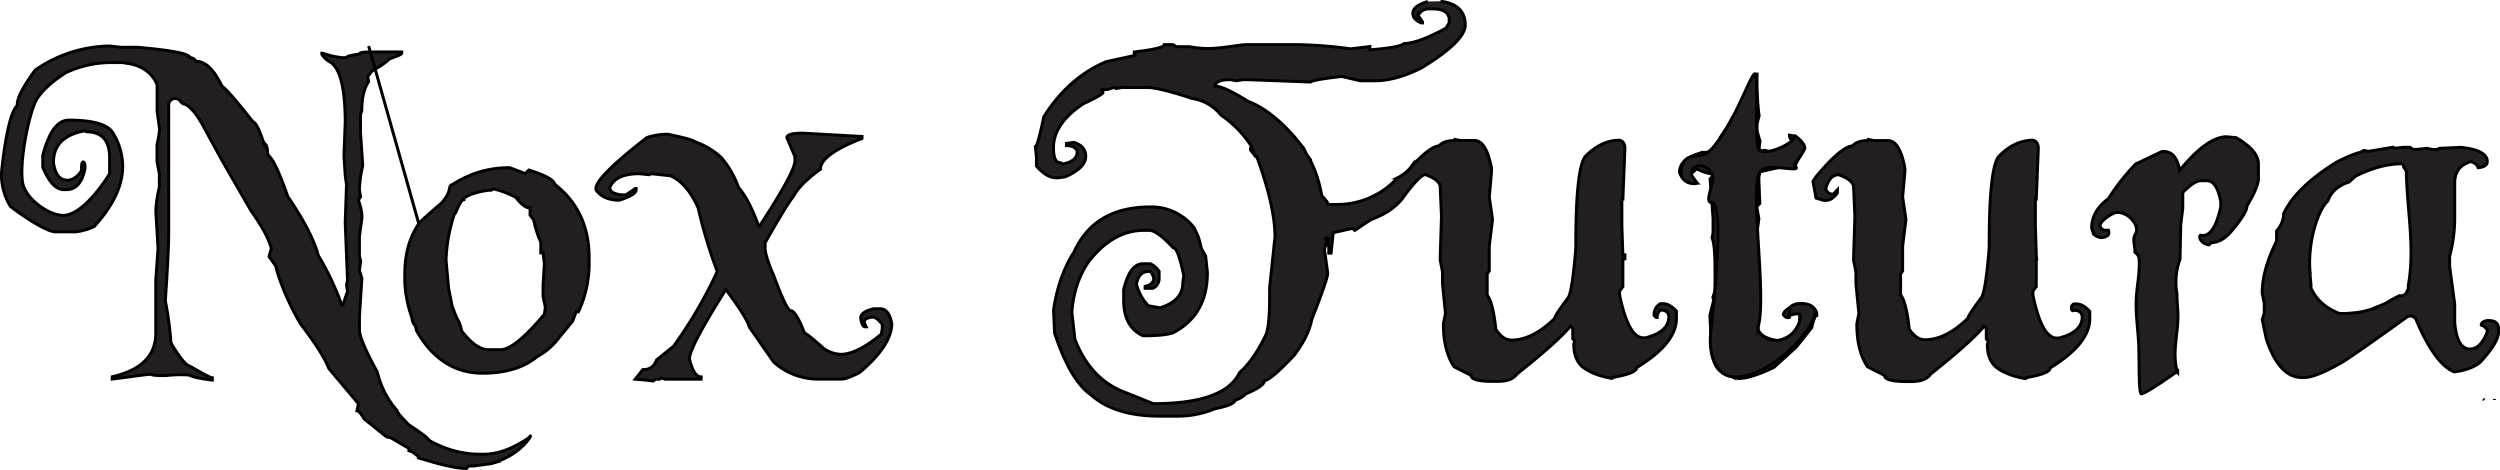 <svg id="Layer_1" data-name="Layer 1" xmlns="http://www.w3.org/2000/svg" viewBox="0 0 841 158.08"><defs><style>.cls-1{fill:#231f20;stroke:#000;stroke-miterlimit:10;}</style></defs><title>Artboard 1 copy</title><path class="cls-1" d="M36.9,15.48l3.91.42h5.35q17.72,1.54,17.72,3.5a2.28,2.28,0,0,1,2,1.2q4.67,0,8.53,7.89a2.15,2.15,0,0,0,.56.7q2.48,2.05,9.87,11.47l.6.55q1.11.51,3.1,6.3a2.54,2.54,0,0,0,.75,1q.6.55.71,2.72a2,2,0,0,0,.63,1.39q2.12,1.89,6.07,13.17a2.18,2.18,0,0,0,.24.49q8,11.81,10.06,19.4a1.88,1.88,0,0,0,.2.47,92.62,92.62,0,0,1,7.74,16.39h.43L116.9,98c0-.12-.34-2.16-.34-2.16l.34-1.54-.77-19.36q0-.08,0-.16l.43-12.6L116.13,59l-.42-6.57a2.17,2.17,0,0,1,0-.22l.42-11q0-16.53-4.71-20.13a7.82,7.82,0,0,1-3.17-2.83v-.34h.34a27.09,27.09,0,0,0,7,1.51,1.81,1.81,0,0,0,1.18-.3q.74-.54,4.07-.87,0-.69,2.83-.77h11.48v.43q0,.48-3.73,1.76a2.24,2.24,0,0,0-.89.62,27.48,27.48,0,0,1-4.95,3.32,2.23,2.23,0,0,0-.62.54l-1.29,1.64.34,1.63q-2.31,3.51-2.31,9.85l-.43,1.2v5.84s0,.1,0,.15l.74,11a2.24,2.24,0,0,1-.1.81,39.25,39.25,0,0,0-1,7.59c0,.21.41,2.29.41,2.29l-.77,1.2a16.72,16.72,0,0,1,1.2,5.14v.86l-.84,6.19a2.17,2.17,0,0,0,0,.29V86c0,.19.43,1.91.43,1.91l-.43,3c0,.35.84,2.37.82,2.77l-.81,12.77s0,.09,0,.14v4.3q0,3.31,5.87,14a2,2,0,0,1,.19.48,30.13,30.13,0,0,0,6.62,12.77q0,.85,4,4.8s5.45,3.5,6.39,4.72a2.45,2.45,0,0,0,.73.67,34,34,0,0,0,16.6,4.46h1.54q6.8,0,14.76-5.35a2.41,2.41,0,0,0,.55-.52c1.35-1.76-1.91,5.74-12.73,9a2.4,2.4,0,0,1-.38.08l-5.72.75h-1.63l-.77.86q-4.8,0-16.19-3.6v-.43l-2-1.54-1.2-.43v-.77l-6.3-3.69a2.17,2.17,0,0,1-1.59-.47l-6.89-5.54a2.23,2.23,0,0,1-.49-.57q-1.48-2.41-2.2-2.41l.43-2v-.43l-9.71-11.55a2.05,2.05,0,0,1-.34-.58q-1.91-4.86-9.31-14.58l-.14-.21c-4.18-7-7.39-15.47-8.14-18.88a2.23,2.23,0,0,0-.37-.82l-2-2.8.77-2.74Q90,78.72,84.5,71l-.1-.16-9.8-17L69,43.58q-4-7.64-7.11-8.6a2,2,0,0,1-1.14-.84l0,0a2.17,2.17,0,0,0-4,1.2V78c0,8-1.17,23.07-1.11,23.3a109.48,109.48,0,0,1,1.85,13.9c0,.26,4.28,7.51,6.19,7.89.34.07,6.74,4,7.73,4v.77s-5.71-.57-7.82-1.7a41.28,41.28,0,0,0-7.4.15s-4.16.21-5.36-.35c-.48-.23-6.95.85-13.08,1.55v-.77q14.65-3.34,14.65-14.65V94.36q0-.08,0-.16l.75-10.49a2.17,2.17,0,0,0,0-.29L52.41,71c0-.05,0-.11,0-.16A41.55,41.55,0,0,1,53.6,63V58.86a2.17,2.17,0,0,0,0-.42l-.78-4a2.17,2.17,0,0,1,0-.42V48.85a2.17,2.17,0,0,0,0-.27,36.77,36.77,0,0,0,.87-5l-.84-6.19a2.17,2.17,0,0,1,0-.29V28.75c0-.64-2.27-6.63-10.61-7.51a8.82,8.82,0,0,0-.9-.19H38.1a36.16,36.16,0,0,0-16,3.43c-.12.06-3,2.06-3,2.06s-5.8,4.14-7.45,8.31c-2.11,5.08-5.06,19-4.09,26.25C8.25,66.52,15.72,72,20.71,72.44c7.45.63,16.16-14,16.16-14a2.17,2.17,0,0,0,0-.37v-5q0-8.74-7.88-8.74L28.59,44Q18.12,45.87,18,54.39a2.86,2.86,0,0,0,0,.47q.9,5.76,4.68,5.76,2.22,0,4.3-2.53a2.11,2.11,0,0,0,.47-1.44c-.18-2.89,1.14-2.62,1.14-.82v.86q-1.37,7.11-6.34,7.11h-.77q-3.83,0-6.92-7.11a2.25,2.25,0,0,1-.18-.89V52.61a2.32,2.32,0,0,1,.08-.59q3.08-11.61,8.66-11.61,11.73,0,14.65,3.94a21.84,21.84,0,0,1,3.51,11.48q0,9.88-9.58,20.35A19,19,0,0,1,25.43,78H18.74c-4,0-15.14-8.4-15.25-8.59a20.7,20.7,0,0,1-3-11.2S2.27,38.46,5.83,35.47c.16-.13-1.22-2.09,6-11.89A44.69,44.69,0,0,1,36.9,15.48Zm87.11,0,23,81.54.34.43h.43q0,2.06-2.4,3.17h-.77l-.77-.86Q143.88,98.91,147.05,97Z"/><path class="cls-1" d="M176.69,58.4l1.2-1.2q8.31,2.57,8.74,4.8,11.56,9,11.56,24.67V88.2a38.64,38.64,0,0,1-3.6,16.7h-.77l-1.2,3.17-5.57,6.77a22.33,22.33,0,0,1-6.34,5.14q-6.77,5.57-18.33,5.57-14.13,0-22.27-14.3l-.34-1.54a4.5,4.5,0,0,1-1.2-2.83A40.77,40.77,0,0,1,136.17,95V92.14q0-10.45,5.14-17.47s2.8-2.63,7.19-6.34q2.74-3.08,2.74-5.57a34.14,34.14,0,0,1,20.3-6.34ZM165.21,64c-1.6-.17-9.16,1.51-9.16,3.17q-1,0-2.74,4.37l-.43.43a53.93,53.93,0,0,0-2.83,15.5l.86,9.51,1.2,6s.91,2.46,1.54,3.94a12.13,12.13,0,0,1,1.63,4.37q4.63,6.08,8.74,6.34h4.37q4.71,0,14.73-11.91l.34-2.4-.34-1.54-.43-2v-4l.43-7.11-.43-3.6h-.77v-3.6a34.14,34.14,0,0,1-2.4-7.54l-1.2-1.54V70q-2,0-4.8-3.6A31.79,31.79,0,0,0,166,63.54Z"/><path class="cls-1" d="M278.19,55.91m-11.13,10q-2.14,2.48-9.68,15.76v1.71q0,2.66,2.91,9.34,4.37,11.82,5.74,11.82,1.71,0,4.63,7.54.68,0,6.77,5.4a11.12,11.12,0,0,0,5.4,1.71q5.48,0,13.62-6.77l.34-1.8v-1.46q-1.89-2.48-3.25-2.48-2.83.26-2.83,1.8l.69,1.46H291q-1,0-1.46-2.91,0-2.14,4.37-3.17h2.14q3,0,3.94,5,0,7.28-10.79,16.45-4.37,2.23-6.08,2.23h-7.54a22.43,22.43,0,0,1-15.33-5.74L252.06,110q-.77-3.08-7.88-12.59-12.25,19.44-12.25,23.3,1.45,6.08,3.94,6.08v.77H223.71l-1.37-.43-.43.43h-1.37l-.77.6c-.46,0-2.14-.26-2.14-.26l-3.94-.34,2.57-3.25h.34q3.08,0,4.28-3.25l5.74-4.63a152,152,0,0,0,14.65-25.1,170.47,170.47,0,0,1-6.42-21.41q-3.77-8.39-9.34-10.79l-6.42-.69-.69.34-3.25-.34q-8.14,0-10,4.63,0,2.06,3.94,2.48h1.46l3.17-2.14H214v.43q0,1.71-5.65,3.51-5.4,0-7.88-3.51v-.43q0-3.85,17.13-17.13a21.62,21.62,0,0,1,7.19-1.11q8.14,1.71,8.91,2.48a25.24,25.24,0,0,1,9,5.4,31.75,31.75,0,0,1,5.74,10q3.42,3.85,6.77,12.93h.34Q267.4,57.88,267.4,54.11V52.66l-2.14-5.05v-.34s-2.9-2.48,4.71-2.48l20,1.11v.69Q276,52,276,56.94S268.88,61.88,267.05,65.93Zm8.57-8.31"/><path class="cls-1" d="M474.55,56.31c.36-.41.71-.78,1-1.14a.67.67,0,0,0,0-.18A16.26,16.26,0,0,1,474.55,56.31Zm-53.06-5.8L421,50h-.34v.42l1.12,1.46v-.81Z"/><path class="cls-1" d="M480.33.5c-3.38,1-5.05,2.34-5.05,3.95,0,1.41.94,2.5,2.83,3.25h.42V7.35l-1.46-2.14A3.93,3.93,0,0,1,481,3h1.1c3.26,0,5.07,1.09,5.41,3.25V7.69l-1.12,1.8q-9.5,5.14-14,5.13-1.53,1.36-11.56,2.14V15.65l-6.5.78A143,143,0,0,0,434,15H419.52v0c-.57,0-1.14.08-1.71.11h-.15c-2.53.36-5.07.75-7.62,1a32.87,32.87,0,0,1-9.92-.41h-4.42L394.59,15h-2.91q0,1.29-10.12,2.49v.42l.36.36v.34l-9.78,2.13q-12.67,5.31-21,18.52c-1.43,6.72-2.36,10.1-2.83,10.1l.34,3.59v2.92q3.44,3.92,6.51,3.93h1l2.24-.34q6.85-3,6.84-6.85c0-2.34-1.33-3.91-4-4.71l-2.49.34V49c1.93,0,3.13.6,3.59,1.79v.36c0,2-1.58,3.39-4.71,4l-1-.42c-1.49,0-2.23-1.69-2.23-5.05q0-8.14,10.1-14.81,5.31-2.41,6.51-3.61V30.9l-.34-.42v-.34h1.79l2.24-.7h.34l.34.34,2.14-.34h8.38c2.65,0,7.7,1.23,15.12,3.69a15.3,15.3,0,0,1,9.73,5.6,37,37,0,0,1,9.84,9.91l.86,1.87.26.26v.31l.68,1.49h.34q6.16,16.71,6.17,27.16l-1.8,17v2.91q0,9.43-1.12,12.69-4.19,8.82-9,13-4.9,10.45-29,10.46l-10.88-4.37q-10.53-4.56-15.5-17.3L360.58,105c.94-12.49,6.85-18.42,6.85-18.42q7.72-9.09,17.4-9.08h1.8c1.71,0,4.37,1.93,8,5.81,1.09,0,2.29,3.15,3.59,9.42l-.34,2.49c0,3.95-2.53,6.71-7.62,8.32l-3.95-.68a16.47,16.47,0,0,1-4-7.2c.45-2.92,1.9-4.37,4.37-4.37.39,0,.88.71,1.45,2.14,0,1.54-1,2.5-2.91,2.91V97h2.57a3.62,3.62,0,0,0,2.14-3.25V91.29A7.44,7.44,0,0,0,387,88.72h-2.49q-4.46,0-6.51,8.72v3.61c0,5.94,2.16,9.91,6.51,11.91,4.84,0,8.22-.34,10.1-1q11.57-6,11.56-20.3l-.62-5.83a7.74,7.74,0,0,1-1.75-3.61,25.77,25.77,0,0,0-.75-2.71l-.34-.71-1-2.19a18.25,18.25,0,0,0-14.75-7q-18.86,0-25.7,15.25s-5.2,7.26-6.85,19.52l.34,7.63q5.31,16.1,12.33,20.89Q375,140,390.22,140h5.83a32.75,32.75,0,0,0,12.67-2.49c4.29-.84,6.56-1.82,6.85-2.91a8.47,8.47,0,0,0,3.59-2.14c4.13-1.71,6.17-3.17,6.17-4.37q2.31-.34,10.1-8.64c3.26-4.4,5.2-8.36,5.83-11.91q5.38-13.72,5.39-15.59l-1.1-8,.42-1.8h.34L447,83v2.14h.78l.68-6.51v-.34L455,76.82l.76.68,5.39-3.61q7.14-2.56,10.75-7.26s5.52-7.89,7.59-7.89q5,1.8,5,4.29l.42,9.76-.42,13.61v1.12l.76,3.93V95.4l1,10-.7,3.59q0,9,3.61,14.39l5.73,2.92c0,1.36,2.52,2,7.54,2h1.46c3.13,0,5.28-.83,6.42-2.49q13.72-10.87,18-16.1l.76.68v3.61l.68.68-.34,1.1q0,5,2.83,7.54c2.24,1.84,5.49,3.15,9.78,3.95h.34l.34-.34q7.87-1.36,7.88-3.26,13.35-8.14,13.37-16.52v-2.49c-1.54-1.66-3-2.49-4.37-2.49h-1a4,4,0,0,0-2.13,3.93l.68.7h.34a3.28,3.28,0,0,1,1.1-2.49c1.72,0,2.66.71,2.83,2.13,0,3.49-2.62,5.9-7.88,7.2h-.68q-5,0-8-14.37V97.89l1.1-1.46V87.08h.68V85.72h-.68L545.6,76V67h.34l.68-17c0-1.59-.6-2.53-1.79-2.83-4.13,0-7.94,1.8-11.48,5.39q-3.26,3.87-3.25,29.82v1Q529,97.28,527.62,100c-3.15,4.22-4.71,6.63-4.71,7.2q-7.46,7.19-14.39,7.2-3,0-5.31-3.61-1-9.26-2.92-11.47v-7.2l.7-1v-8.3l1.1-9L501,66.28l.76-8.66v-1Q500,47.27,496,47.26H491.3l-1.8-.34v.34c-2.57,0-4.37.6-5.39,1.8-1.95.13-4.79,2.19-8.51,6.11-.32.36-.68.73-1,1.14l0,0,0,0a15.37,15.37,0,0,1-3.7,3.1c-.26.16-.54.29-.8.42a27.3,27.3,0,0,1-20.4,8.95h-2.92c0-.5-.71-1.48-2.14-2.91A43,43,0,0,0,440.85,54v-.28A13.94,13.94,0,0,1,438.66,50l-3.22-4q-8-9.06-15.58-11.91c-5.49-3.43-9.19-5.13-11.14-5.13v-.34q1-1.8,4.63-1.8h.76l1.8.34,2.14-.34h2.23l20.56.78q.85-.78,10.53-1.88l6.17,1.45h5.05q6.94,0,15.51-4.27,14.81-9,14.81-14.49c0-4.61-2.78-7.28-8.32-8"/><polygon class="cls-1" points="446.66 81.87 446.32 81.87 445.98 80.07 446.66 80.07 447 80.41 446.66 81.87"/><path class="cls-1" d="M607.1,102.68h-2.74v-.34c0-.23-.69.34-.69.34q-3.43,1.46-3.77,3.08c.86,1.6,2.06,1,2.06,1v-.69q0-.86,2.06-1h.69l.69.69v2.06q0,4.45-7.19,6.85-6.85-1.28-6.85-4.45L592,98.57,591,78.7l.69-5.14L591,69.79v-.34l1-1-.34-8.57L592,57.8l10.62-2.4.51.49a5.6,5.6,0,0,1,.59-.08c.22,0,.62-1.1.62-1.1l.69-1.37,2.06-3.43q0-2.06-3.43-4.11L602,45.46q0,1.71,1.37,1.71v.69l-.34.34-6.85,3.08-2.4-.69h-.34l-.34.34-1.37-.69.34-2.74-1-3.43v-2.4l.69-2.74a93.2,93.2,0,0,1-.69-13v-1h-.69a47.16,47.16,0,0,1-7.38,14.3,67.81,67.81,0,0,1-4.24,6.87,3.26,3.26,0,0,1-.91,1.47c-.25.43-.51.86-.74,1.31,0,0-.13.43-.31.48a4.21,4.21,0,0,1-2,1.65c-.07.11-.15.19-.22.31l-.49-.1a4.39,4.39,0,0,1-1.48,0l-.09.09Q565,53.43,565,57.8v.34q1.45,3.43,4.45,3.43h1.37q-2.4-2.06-2.4-2.74l2.4-2.06a12.61,12.61,0,0,0,5.14,1.71v1l-.69.69,1,13.36v4.8l-.34,1.71q1,2,1,11.31v6.51l-.69,2.06v.34l.34.34-1.37,5.48.34,6.85q0,11,4.11,12.33l-.09.26.38.16h0l.37.11c0-.16.76.05,1.28.33a5,5,0,0,1,.95.44,20.66,20.66,0,0,0,2.24.77q4.2,0,12-3.77l7.54-6.85,5.14-6.51q.94-4.11,1.71-4.11Q611.21,103,607.1,102.68Z"/><path class="cls-1" d="M574.55,51.29c7.92-6.82,14.35-26.68,15.76-26.38s-.27,23,1.37,25.35c1.77,2.58,12.07-2,12-4.45,0-.91,3.81,3.25,3.43,4.11-1.33,2.94-3.77,5.56-3.36,5.9,3.38,2.75-9.66-1.47-11.71,2-3.57,6,2.5,42.67-.69,52.42a3.58,3.58,0,0,0,1.06,2.19c1.58,1.88,4.63,2.44,7,1.84,4.78-1.24,7-7.5,6-8.48-.65-.65-3.43.34-3.43.34-.07.92-.14-1.94.31-2.75.94-1.68,6.53-1.87,7.92.35,2,3.2-4.88,11.11-9.49,15.19-3.81,3.37-11.11,8.26-17.61,7.87-5.08-.31-8.64-6.06-7.58-15.37,2.6-22.78,3.53-43.25.35-43.25-3,0,1.42-7.25.07-9.67-2-3.61-6.8-3.74-6.93,0-.06.85,1.92,2.72,1.79,3.08s-3,.43-4.47-1.29-.9-4.38.21-6C568.36,51.62,572.57,53,574.55,51.29Z"/><path class="cls-1" d="M697.63,102.25c-1.43.74-.74,2.83,0,2.14q2.57,0,2.83,2.14,0,5.22-7.88,7.19h-.69q-5,0-8-14.39V97.88L685,96.43V87.09h.12a10.15,10.15,0,0,1-.11-1.37h0L684.7,76V67H685l.69-17q0-2.4-1.8-2.83-6.17,0-11.48,5.4-3.26,3.85-3.25,29.81v1q-1.11,13.79-2.48,16.53-4.71,6.34-4.71,7.19-7.45,7.19-14.39,7.19-3,0-5.31-3.6-1-9.25-2.91-11.48V92.14l.69-1V82.81l1.11-9-1.11-7.54.77-8.65v-1q-1.71-9.34-5.74-9.34h-4.71l-1.8-.34v.34q-3.85,0-5.4,1.8-3.85.26-12.25,10.36l-1,1.46v.34l1,5.4,2.57.77h.69q2.23,0,3.94-2.57v-1l-1.37,1.46a2.38,2.38,0,0,1-2.57-1.8q1.28-4.71,4.37-4.71,5,1.8,5,4.28l.43,9.76-.43,13.62v1.11l.77,3.94V95.4l1,10-.69,3.6q0,9,3.6,14.39l5.74,2.91q0,2.06,7.54,2.06H643q4.71,0,6.42-2.48,13.7-10.88,18-16.1l.77.69v3.6l.69.69-.34,1.11q0,5,2.83,7.54,3.34,2.74,9.76,3.94h.34l.34-.34q7.88-1.37,7.88-3.25Q703,115.61,703,107.22v-2.48q-2.31-2.48-4.37-2.48Z"/><path class="cls-1" d="M752.28,46.32,749.11,46q-6.68,0-15.85,11.31-1.2-6.34-5.31-6.34h-.69l-8.82,4.2a70.78,70.78,0,0,0-9.16,11.65q-5.65,4.11-5.65,9.94s.48,1.51.61,1.91a4.24,4.24,0,0,0,2.56,1.26h.34a4.5,4.5,0,0,0,1.94-.7,1.9,1.9,0,0,0,.2-1.79h-.77a1.81,1.81,0,0,1-2.06-1.8c1-2.34,5-4.07,5-4.07,4-.94,8.73,4.38,6.89,7.16-1.14,1.72-.06,4.12-.14,6.17A2.87,2.87,0,0,1,719.59,87c.36,5-.95,9.82-1,14.87-.06,4.8.68,9.58.87,14.38.25,6.38-.12,17.57,1.14,16.13,1.6-.12,11.22-7,11.22-7h.43l.32-.32a2.57,2.57,0,0,1-.34-.8c-1.47-6.44.61-12.37.43-18.76-.06-2.1-.36-4.38-.31-6.58a22.67,22.67,0,0,1,1-11.74L733.6,76v-.34l.69-5.65V64.74q3.94-3.94,6-3.94h2.14q3.34,0,4.63,7.11v1.71q-2.14,9.59-6,9.59h-.43c-1.14-.63-1.06,2.6,2.48,3.17l.77-.77q3.85,0,7.37-4.54,4.63-5.57,4.63-7.79,3.85-6.42,3.85-9.16v-5Q759.73,50.69,752.28,46.32Z"/><polygon class="cls-1" points="769.92 77.07 770.35 77.41 770.35 77.75 769.92 78.1 769.58 78.1 769.24 77.75 769.24 77.41 769.58 77.07 769.92 77.07"/><polygon class="cls-1" points="780.2 121.18 780.54 121.52 780.54 121.87 780.2 122.21 779.86 122.21 779.51 121.87 779.51 121.52 779.86 121.18 780.2 121.18"/><path class="cls-1" d="M840.5,110.56q0-2.74-3.43-2.74c-2.28,0-3.08,2-1.71,1.71l1.37,1.37v.69q-2.23,5.82-5.82,5.82-4.37,0-5.14-8.91v-6.17l-1.71-12.68V86.23a50.39,50.39,0,0,0,1.71-12.68v-12q0-5.65,5.48-7.19,2.06.77,2.4,2.06s3.08-.11,3.08-2.06q0-3.85-8.91-4.8l-7.19.34c-1.2.91-4.11,0-4.11,0l-3.43.34h-1.37l-1-.69h-2.4s-3.43.57-3.43,0l-8.22,1.37-1.37-.34-1.37.69c-2.8.57-8.22,3.43-8.22,3.43q-13.45,8.48-17.47,17.13a8.79,8.79,0,0,1-2.4,5.82V81.1Q761,90.77,761,98.57l.69,3.43v3.43l-.69,2.06,1.37,6.51q4.28,13,12,13h.69q3.68,0,11.65-4.45c2.25-1,17.14-11.69,22.88-15.83a2.14,2.14,0,0,1,3.24.92c2,4.87,6.86,15.2,12.78,17.46,2.93-.35,6.52-1.35,8.74-3.24h0q6.17-6.68,6.17-10.28Zm-30.37-14.4a2.13,2.13,0,0,1-.32,1.62,2.2,2.2,0,0,1-2.63,1.67l-2.84,1.49a14.61,14.61,0,0,1-3.68,1.85l-.24.24h-.34l0,0-1.15.48a.47.47,0,0,1,.08.24c-.87.23-1.67.41-2.47.59a21.34,21.34,0,0,1-5,.91,24.12,24.12,0,0,1-2.82.21h-1.71q-6.94-2.66-9.59-8.57v-1l-.34-3.77.08-.16c-.78-6.92.83-16.41,4.31-22.32a10.24,10.24,0,0,1,1.66-2.1c1.09-3.27,3.88-5.29,7.16-6.33.74-.72,1.48-1.4,2.21-2q8.39-4.11,15.42-4.11h.34a5.58,5.58,0,0,1,.4,1.28,2.4,2.4,0,0,1,.84,1.86C809.77,71,812.44,83.46,810.13,96.16Z"/><line class="cls-1" x1="835.36" y1="134.2" x2="835.7" y2="134.54"/><line class="cls-1" x1="839.13" y1="134.2" x2="839.13" y2="134.54"/></svg>